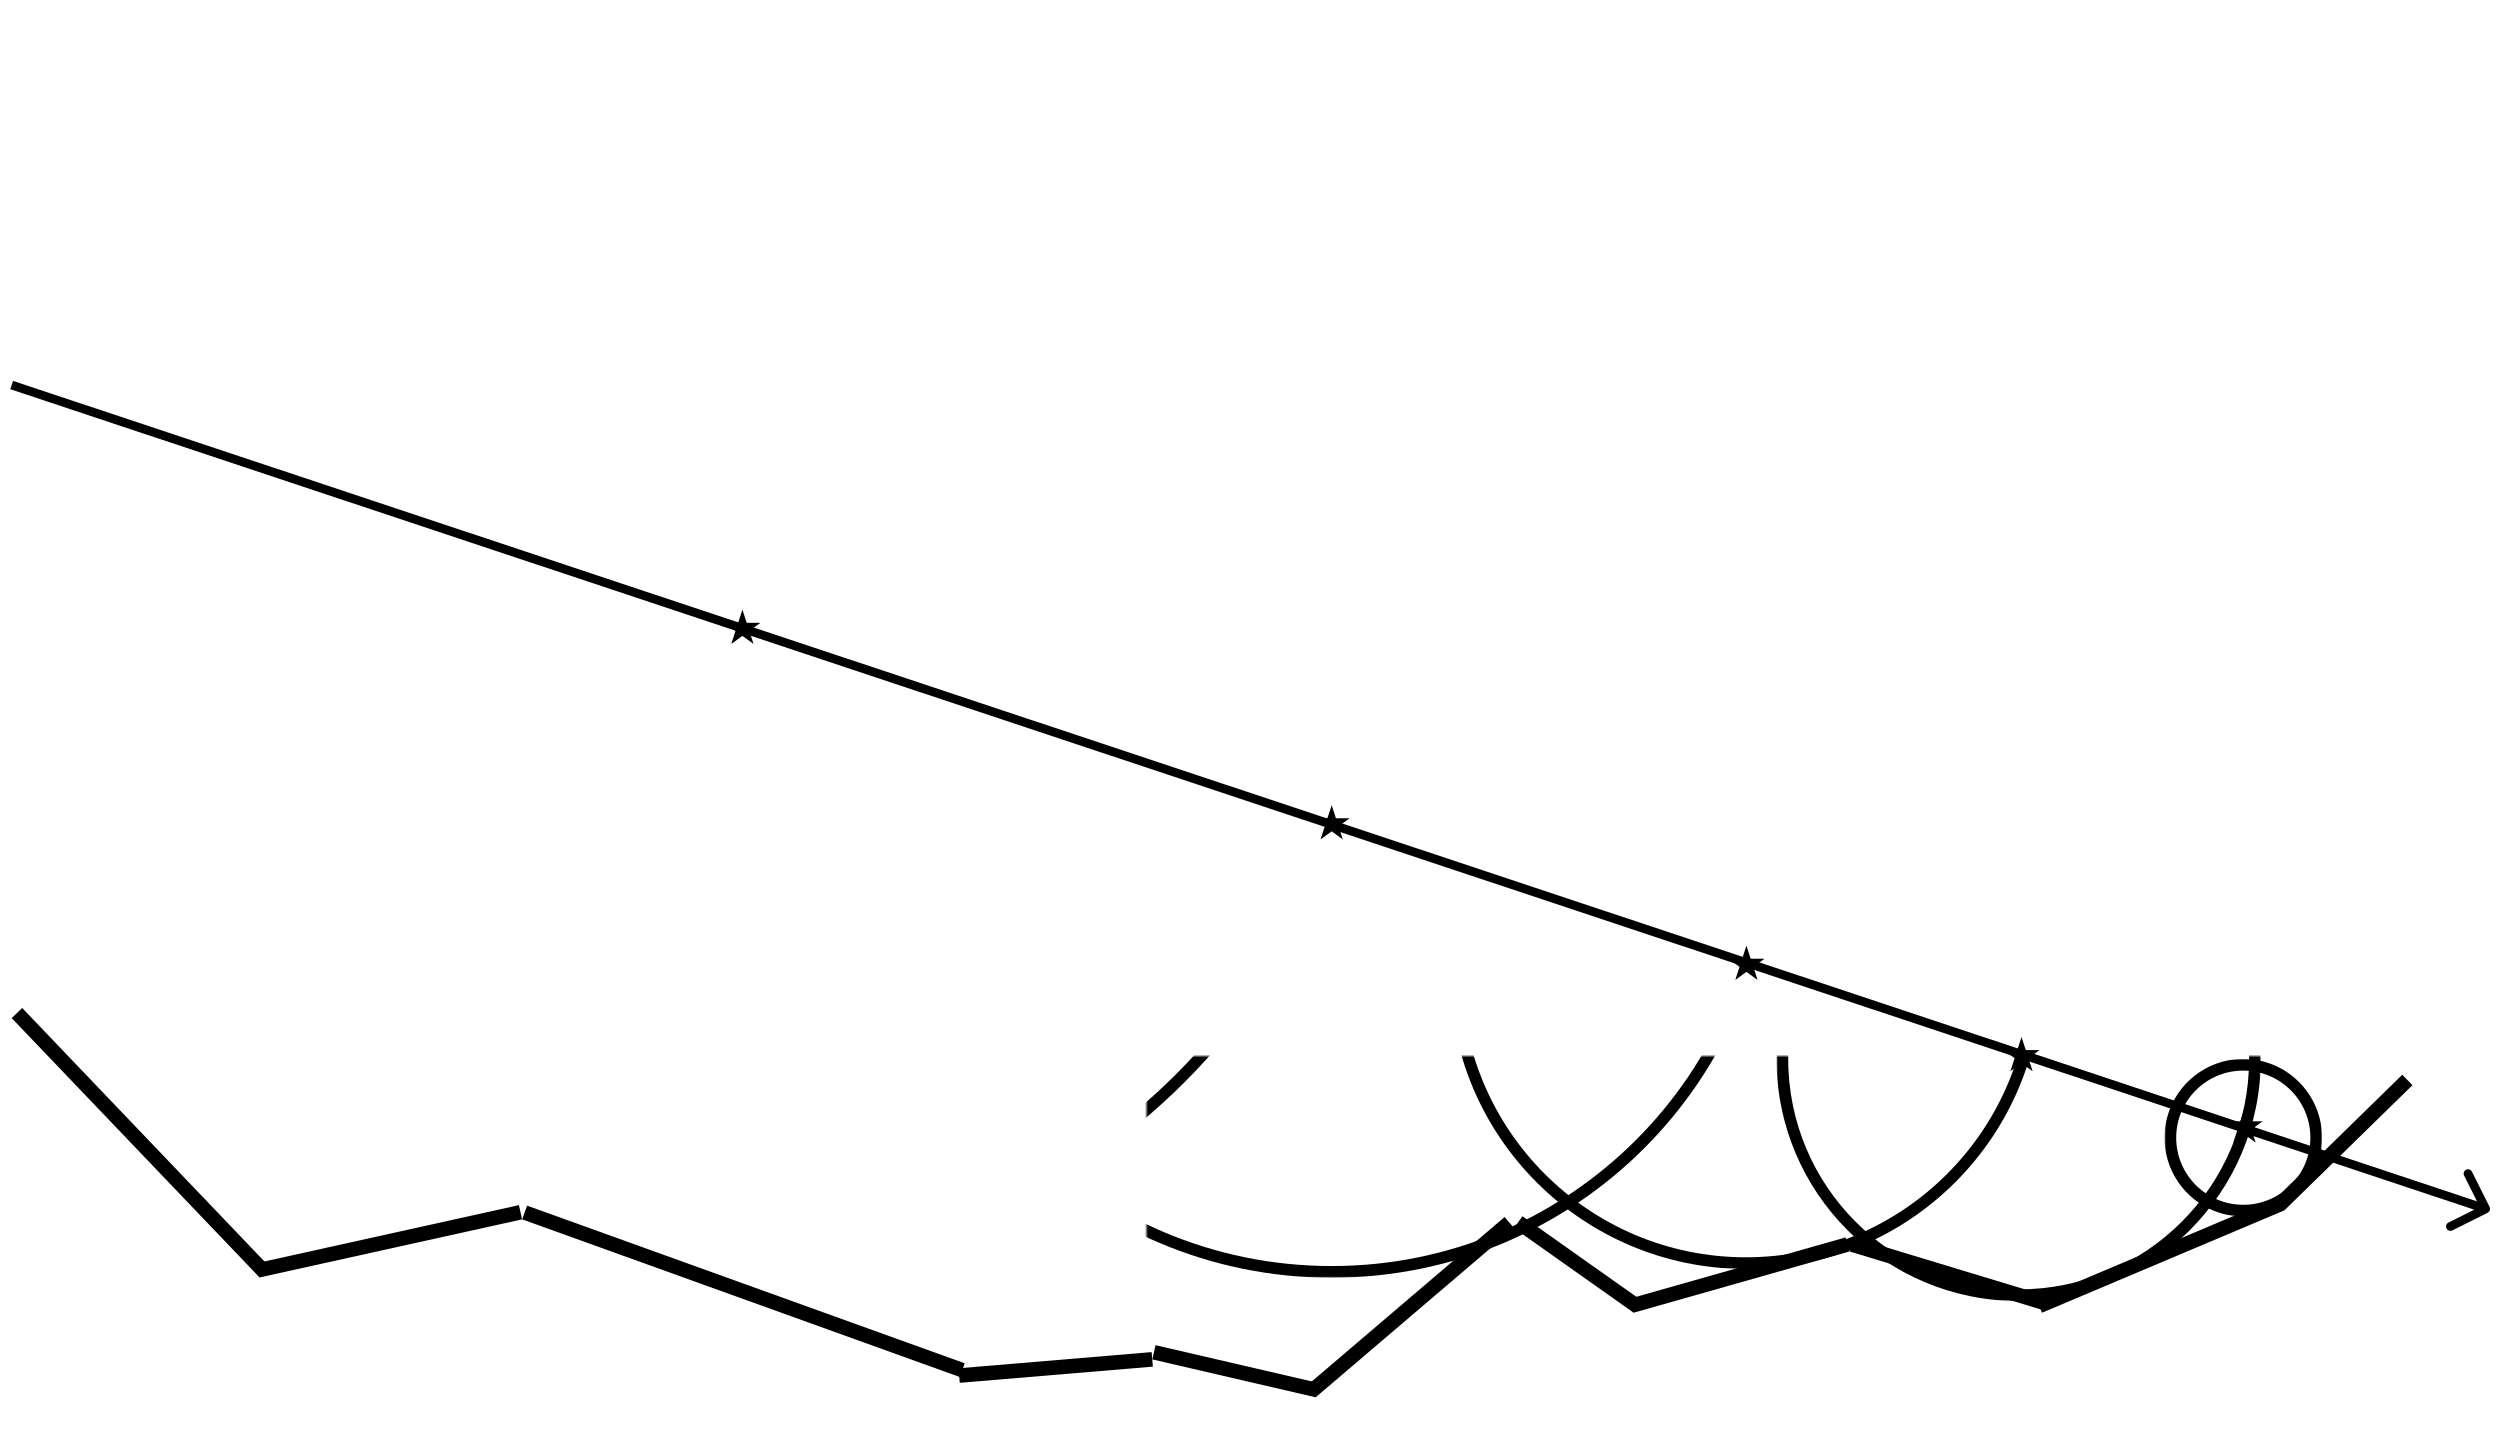 <svg width="857" height="494" viewBox="0 0 857 494" version="1.1" xmlns="http://www.w3.org/2000/svg" xmlns:xlink="http://www.w3.org/1999/xlink">
<title>Group</title>
<desc>Created using Figma</desc>
<g id="Canvas" transform="translate(393 358)">
<g id="Group">
<g id="Group">
<g id="Line">
<use xlink:href="#path0_stroke" transform="matrix(0.691 0.723 -0.723 0.691 -389 -9)"/>
</g>
<g id="Line 2">
<use xlink:href="#path1_stroke" transform="matrix(0.976 -0.216 0.216 0.976 -304 79.907)"/>
</g>
<g id="Line 3">
<use xlink:href="#path2_stroke" transform="matrix(0.941 0.339 -0.339 0.941 -214 60)"/>
</g>
<g id="Line 4">
<use xlink:href="#path3_stroke" transform="matrix(0.919 -0.394 0.394 0.919 -64.197 113.54)"/>
</g>
<g id="Line 5">
<use xlink:href="#path4_stroke" transform="matrix(0.974 0.226 -0.226 0.974 2 108)"/>
</g>
<g id="Line 6">
<use xlink:href="#path5_stroke" transform="matrix(0.761 -0.649 0.649 0.761 58 121)"/>
</g>
<g id="Line 7">
<use xlink:href="#path6_stroke" transform="matrix(0.816 0.577 -0.577 0.816 126 63)"/>
</g>
<g id="Line 8">
<use xlink:href="#path7_stroke" transform="matrix(0.962 -0.273 0.273 0.962 167 92)"/>
</g>
<g id="Line 9">
<use xlink:href="#path8_stroke" transform="matrix(0.957 0.29 -0.29 0.957 241 71)"/>
</g>
<g id="Line 10">
<use xlink:href="#path9_stroke" transform="matrix(0.921 -0.389 0.389 0.921 307 92)"/>
</g>
<g id="Line 11">
<use xlink:href="#path10_stroke" transform="matrix(0.715 -0.699 0.699 0.715 390 57)"/>
</g>
</g>
<g id="Arrow">
<use xlink:href="#path11_stroke" transform="matrix(0.949 0.316 -0.316 0.949 -389 -226)"/>
</g>
<g id="Group">
<g id="Ellipse" filter="url(#filter0_d)">
<mask id="mask0_outline_out">
<rect id="mask0_outline_inv" fill="white" x="-2" y="-2" width="430" height="430" transform="translate(-352 -356)"/>
<use xlink:href="#path12_fill" fill="black" transform="translate(-352 -356)"/>
</mask>
<g mask="url(#mask0_outline_out)">
<use xlink:href="#path13_stroke_2x" transform="translate(-352 -356)"/>
</g>
</g>
<g id="Star">
<use xlink:href="#path14_fill" transform="translate(-145 -149)"/>
</g>
</g>
<g id="Group">
<g id="Ellipse" filter="url(#filter1_d)">
<mask id="mask1_outline_out">
<rect id="mask1_outline_inv" fill="white" x="-2" y="-2" width="303" height="303" transform="translate(-86 -225)"/>
<use xlink:href="#path15_fill" fill="black" transform="translate(-86 -225)"/>
</mask>
<g mask="url(#mask1_outline_out)">
<use xlink:href="#path16_stroke_2x" transform="translate(-86 -225)"/>
</g>
</g>
<g id="Star">
<use xlink:href="#path14_fill" transform="translate(57 -82)"/>
</g>
</g>
<g id="Group">
<g id="Ellipse" filter="url(#filter2_d)">
<mask id="mask2_outline_out">
<rect id="mask2_outline_inv" fill="white" x="-2" y="-2" width="203" height="203" transform="translate(106 -128)"/>
<use xlink:href="#path17_fill" fill="black" transform="translate(106 -128)"/>
</mask>
<g mask="url(#mask2_outline_out)">
<use xlink:href="#path18_stroke_2x" transform="translate(106 -128)"/>
</g>
</g>
<g id="Star">
<use xlink:href="#path14_fill" transform="translate(199.174 -33.826)"/>
</g>
</g>
<g id="Group">
<g id="Ellipse" filter="url(#filter3_d)">
<mask id="mask3_outline_out">
<rect id="mask3_outline_inv" fill="white" x="-2" y="-2" width="166" height="166" transform="translate(218 -80)"/>
<use xlink:href="#path19_fill" fill="black" transform="translate(218 -80)"/>
</mask>
<g mask="url(#mask3_outline_out)">
<use xlink:href="#path20_stroke_2x" transform="translate(218 -80)"/>
</g>
</g>
<g id="Star">
<use xlink:href="#path14_fill" transform="translate(293.478 -2.522)"/>
</g>
</g>
<g id="Group">
<g id="Ellipse" filter="url(#filter4_d)">
<mask id="mask4_outline_out">
<rect id="mask4_outline_inv" fill="white" x="-2" y="-2" width="54" height="54" transform="translate(351 3)"/>
<use xlink:href="#path21_fill" fill="black" transform="translate(351 3)"/>
</mask>
<g mask="url(#mask4_outline_out)">
<use xlink:href="#path22_stroke_2x" transform="translate(351 3)"/>
</g>
</g>
<g id="Star">
<use xlink:href="#path14_fill" transform="translate(369.913 21.913)"/>
</g>
</g>
</g>
</g>
<defs>
<filter id="filter0_d" filterUnits="userSpaceOnUse" x="-358" y="-358" width="438" height="438" color-interpolation-filters="sRGB">
<feFlood flood-opacity="0" result="BackgroundImageFix"/>
<feColorMatrix in="SourceAlpha" type="matrix" values="0 0 0 0 0 0 0 0 0 0 0 0 0 0 0 0 0 0 255 0"/>
<feOffset dx="0" dy="4"/>
<feGaussianBlur stdDeviation="2"/>
<feColorMatrix type="matrix" values="0 0 0 0 0 0 0 0 0 0 0 0 0 0 0 0 0 0 0.25 0"/>
<feBlend mode="normal" in2="BackgroundImageFix" result="effect1_dropShadow"/>
<feBlend mode="normal" in="SourceGraphic" in2="effect1_dropShadow" result="shape"/>
</filter>
<filter id="filter1_d" filterUnits="userSpaceOnUse" x="-92" y="-227" width="311" height="311" color-interpolation-filters="sRGB">
<feFlood flood-opacity="0" result="BackgroundImageFix"/>
<feColorMatrix in="SourceAlpha" type="matrix" values="0 0 0 0 0 0 0 0 0 0 0 0 0 0 0 0 0 0 255 0"/>
<feOffset dx="0" dy="4"/>
<feGaussianBlur stdDeviation="2"/>
<feColorMatrix type="matrix" values="0 0 0 0 0 0 0 0 0 0 0 0 0 0 0 0 0 0 0.25 0"/>
<feBlend mode="normal" in2="BackgroundImageFix" result="effect1_dropShadow"/>
<feBlend mode="normal" in="SourceGraphic" in2="effect1_dropShadow" result="shape"/>
</filter>
<filter id="filter2_d" filterUnits="userSpaceOnUse" x="100" y="-130" width="211" height="211" color-interpolation-filters="sRGB">
<feFlood flood-opacity="0" result="BackgroundImageFix"/>
<feColorMatrix in="SourceAlpha" type="matrix" values="0 0 0 0 0 0 0 0 0 0 0 0 0 0 0 0 0 0 255 0"/>
<feOffset dx="0" dy="4"/>
<feGaussianBlur stdDeviation="2"/>
<feColorMatrix type="matrix" values="0 0 0 0 0 0 0 0 0 0 0 0 0 0 0 0 0 0 0.25 0"/>
<feBlend mode="normal" in2="BackgroundImageFix" result="effect1_dropShadow"/>
<feBlend mode="normal" in="SourceGraphic" in2="effect1_dropShadow" result="shape"/>
</filter>
<filter id="filter3_d" filterUnits="userSpaceOnUse" x="212" y="-82" width="174" height="174" color-interpolation-filters="sRGB">
<feFlood flood-opacity="0" result="BackgroundImageFix"/>
<feColorMatrix in="SourceAlpha" type="matrix" values="0 0 0 0 0 0 0 0 0 0 0 0 0 0 0 0 0 0 255 0"/>
<feOffset dx="0" dy="4"/>
<feGaussianBlur stdDeviation="2"/>
<feColorMatrix type="matrix" values="0 0 0 0 0 0 0 0 0 0 0 0 0 0 0 0 0 0 0.25 0"/>
<feBlend mode="normal" in2="BackgroundImageFix" result="effect1_dropShadow"/>
<feBlend mode="normal" in="SourceGraphic" in2="effect1_dropShadow" result="shape"/>
</filter>
<filter id="filter4_d" filterUnits="userSpaceOnUse" x="345" y="1" width="62" height="62" color-interpolation-filters="sRGB">
<feFlood flood-opacity="0" result="BackgroundImageFix"/>
<feColorMatrix in="SourceAlpha" type="matrix" values="0 0 0 0 0 0 0 0 0 0 0 0 0 0 0 0 0 0 255 0"/>
<feOffset dx="0" dy="4"/>
<feGaussianBlur stdDeviation="2"/>
<feColorMatrix type="matrix" values="0 0 0 0 0 0 0 0 0 0 0 0 0 0 0 0 0 0 0.25 0"/>
<feBlend mode="normal" in2="BackgroundImageFix" result="effect1_dropShadow"/>
<feBlend mode="normal" in="SourceGraphic" in2="effect1_dropShadow" result="shape"/>
</filter>
<path id="path0_stroke" d="M 0 0L 123.069 0L 123.069 -5L 0 -5L 0 0Z"/>
<path id="path1_stroke" d="M 0 0L 92.175 0L 92.175 -5L 0 -5L 0 0Z"/>
<path id="path2_stroke" d="M 0 0L 159.424 0L 159.424 -5L 0 -5L 0 0Z"/>
<path id="path3_stroke" d="M -0.79 2.372L 62.237 23.356L 63.817 18.612L 0.79 -2.372L -0.79 2.372Z"/>
<path id="path4_stroke" d="M 0 0L 57.489 0L 57.489 -5L 0 -5L 0 0Z"/>
<path id="path5_stroke" d="M 0 0L 89.376 0L 89.376 -5L 0 -5L 0 0Z"/>
<path id="path6_stroke" d="M 0 0L 50.219 0L 50.219 -5L 0 -5L 0 0Z"/>
<path id="path7_stroke" d="M 0 0L 76.922 0L 76.922 -5L 0 -5L 0 0Z"/>
<path id="path8_stroke" d="M 0 0L 68.964 0L 68.964 -5L 0 -5L 0 0Z"/>
<path id="path9_stroke" d="M 0 0L 90.078 0L 90.078 -5L 0 -5L 0 0Z"/>
<path id="path10_stroke" d="M 0 0L 61.522 0L 61.522 -5L 0 -5L 0 0Z"/>
<path id="path11_stroke" d="M 894.721 1.061C 895.306 0.475 895.306 -0.475 894.721 -1.061L 885.175 -10.607C 884.589 -11.192 883.639 -11.192 883.053 -10.607C 882.468 -10.021 882.468 -9.071 883.053 -8.485L 891.539 0L 883.053 8.485C 882.468 9.071 882.468 10.021 883.053 10.607C 883.639 11.192 884.589 11.192 885.175 10.607L 894.721 1.061ZM 0 1.5L 893.66 1.5L 893.66 -1.5L 0 -1.5L 0 1.5Z"/>
<path id="path12_fill" d="M 426 213C 426 330.637 330.637 426 213 426C 95.363 426 0 330.637 0 213C 0 95.363 95.363 0 213 0C 330.637 0 426 95.363 426 213Z"/>
<path id="path13_stroke_2x" d="M 424 213C 424 329.532 329.532 424 213 424L 213 428C 331.741 428 428 331.741 428 213L 424 213ZM 213 424C 96.468 424 2 329.532 2 213L -2 213C -2 331.741 94.259 428 213 428L 213 424ZM 2 213C 2 96.468 96.468 2 213 2L 213 -2C 94.259 -2 -2 94.259 -2 213L 2 213ZM 213 2C 329.532 2 424 96.468 424 213L 428 213C 428 94.259 331.741 -2 213 -2L 213 2Z"/>
<path id="path14_fill" d="M 6.5 0L 7.959 4.491L 12.682 4.491L 8.861 7.267L 10.321 11.759L 6.5 8.983L 2.679 11.759L 4.139 7.267L 0.318 4.491L 5.041 4.491L 6.5 0Z"/>
<path id="path15_fill" d="M 299 149.5C 299 232.067 232.067 299 149.5 299C 66.933 299 0 232.067 0 149.5C 0 66.933 66.933 0 149.5 0C 232.067 0 299 66.933 299 149.5Z"/>
<path id="path16_stroke_2x" d="M 297 149.5C 297 230.962 230.962 297 149.5 297L 149.5 301C 233.171 301 301 233.171 301 149.5L 297 149.5ZM 149.5 297C 68.038 297 2 230.962 2 149.5L -2 149.5C -2 233.171 65.829 301 149.5 301L 149.5 297ZM 2 149.5C 2 68.038 68.038 2 149.5 2L 149.5 -2C 65.829 -2 -2 65.829 -2 149.5L 2 149.5ZM 149.5 2C 230.962 2 297 68.038 297 149.5L 301 149.5C 301 65.829 233.171 -2 149.5 -2L 149.5 2Z"/>
<path id="path17_fill" d="M 199 99.5C 199 154.452 154.452 199 99.5 199C 44.548 199 0 154.452 0 99.5C 0 44.548 44.548 0 99.5 0C 154.452 0 199 44.548 199 99.5Z"/>
<path id="path18_stroke_2x" d="M 197 99.5C 197 153.348 153.348 197 99.5 197L 99.5 201C 155.557 201 201 155.557 201 99.5L 197 99.5ZM 99.5 197C 45.652 197 2 153.348 2 99.5L -2 99.5C -2 155.557 43.443 201 99.5 201L 99.5 197ZM 2 99.5C 2 45.652 45.652 2 99.5 2L 99.5 -2C 43.443 -2 -2 43.443 -2 99.5L 2 99.5ZM 99.5 2C 153.348 2 197 45.652 197 99.5L 201 99.5C 201 43.443 155.557 -2 99.5 -2L 99.5 2Z"/>
<path id="path19_fill" d="M 162 81C 162 125.735 125.735 162 81 162C 36.265 162 0 125.735 0 81C 0 36.265 36.265 0 81 0C 125.735 0 162 36.265 162 81Z"/>
<path id="path20_stroke_2x" d="M 160 81C 160 124.63 124.63 160 81 160L 81 164C 126.84 164 164 126.84 164 81L 160 81ZM 81 160C 37.37 160 2 124.63 2 81L -2 81C -2 126.84 35.16 164 81 164L 81 160ZM 2 81C 2 37.37 37.37 2 81 2L 81 -2C 35.16 -2 -2 35.16 -2 81L 2 81ZM 81 2C 124.63 2 160 37.37 160 81L 164 81C 164 35.16 126.84 -2 81 -2L 81 2Z"/>
<path id="path21_fill" d="M 50 25C 50 38.807 38.807 50 25 50C 11.193 50 0 38.807 0 25C 0 11.193 11.193 0 25 0C 38.807 0 50 11.193 50 25Z"/>
<path id="path22_stroke_2x" d="M 48 25C 48 37.703 37.703 48 25 48L 25 52C 39.912 52 52 39.912 52 25L 48 25ZM 25 48C 12.297 48 2 37.703 2 25L -2 25C -2 39.912 10.088 52 25 52L 25 48ZM 2 25C 2 12.297 12.297 2 25 2L 25 -2C 10.088 -2 -2 10.088 -2 25L 2 25ZM 25 2C 37.703 2 48 12.297 48 25L 52 25C 52 10.088 39.912 -2 25 -2L 25 2Z"/>
</defs>
</svg>